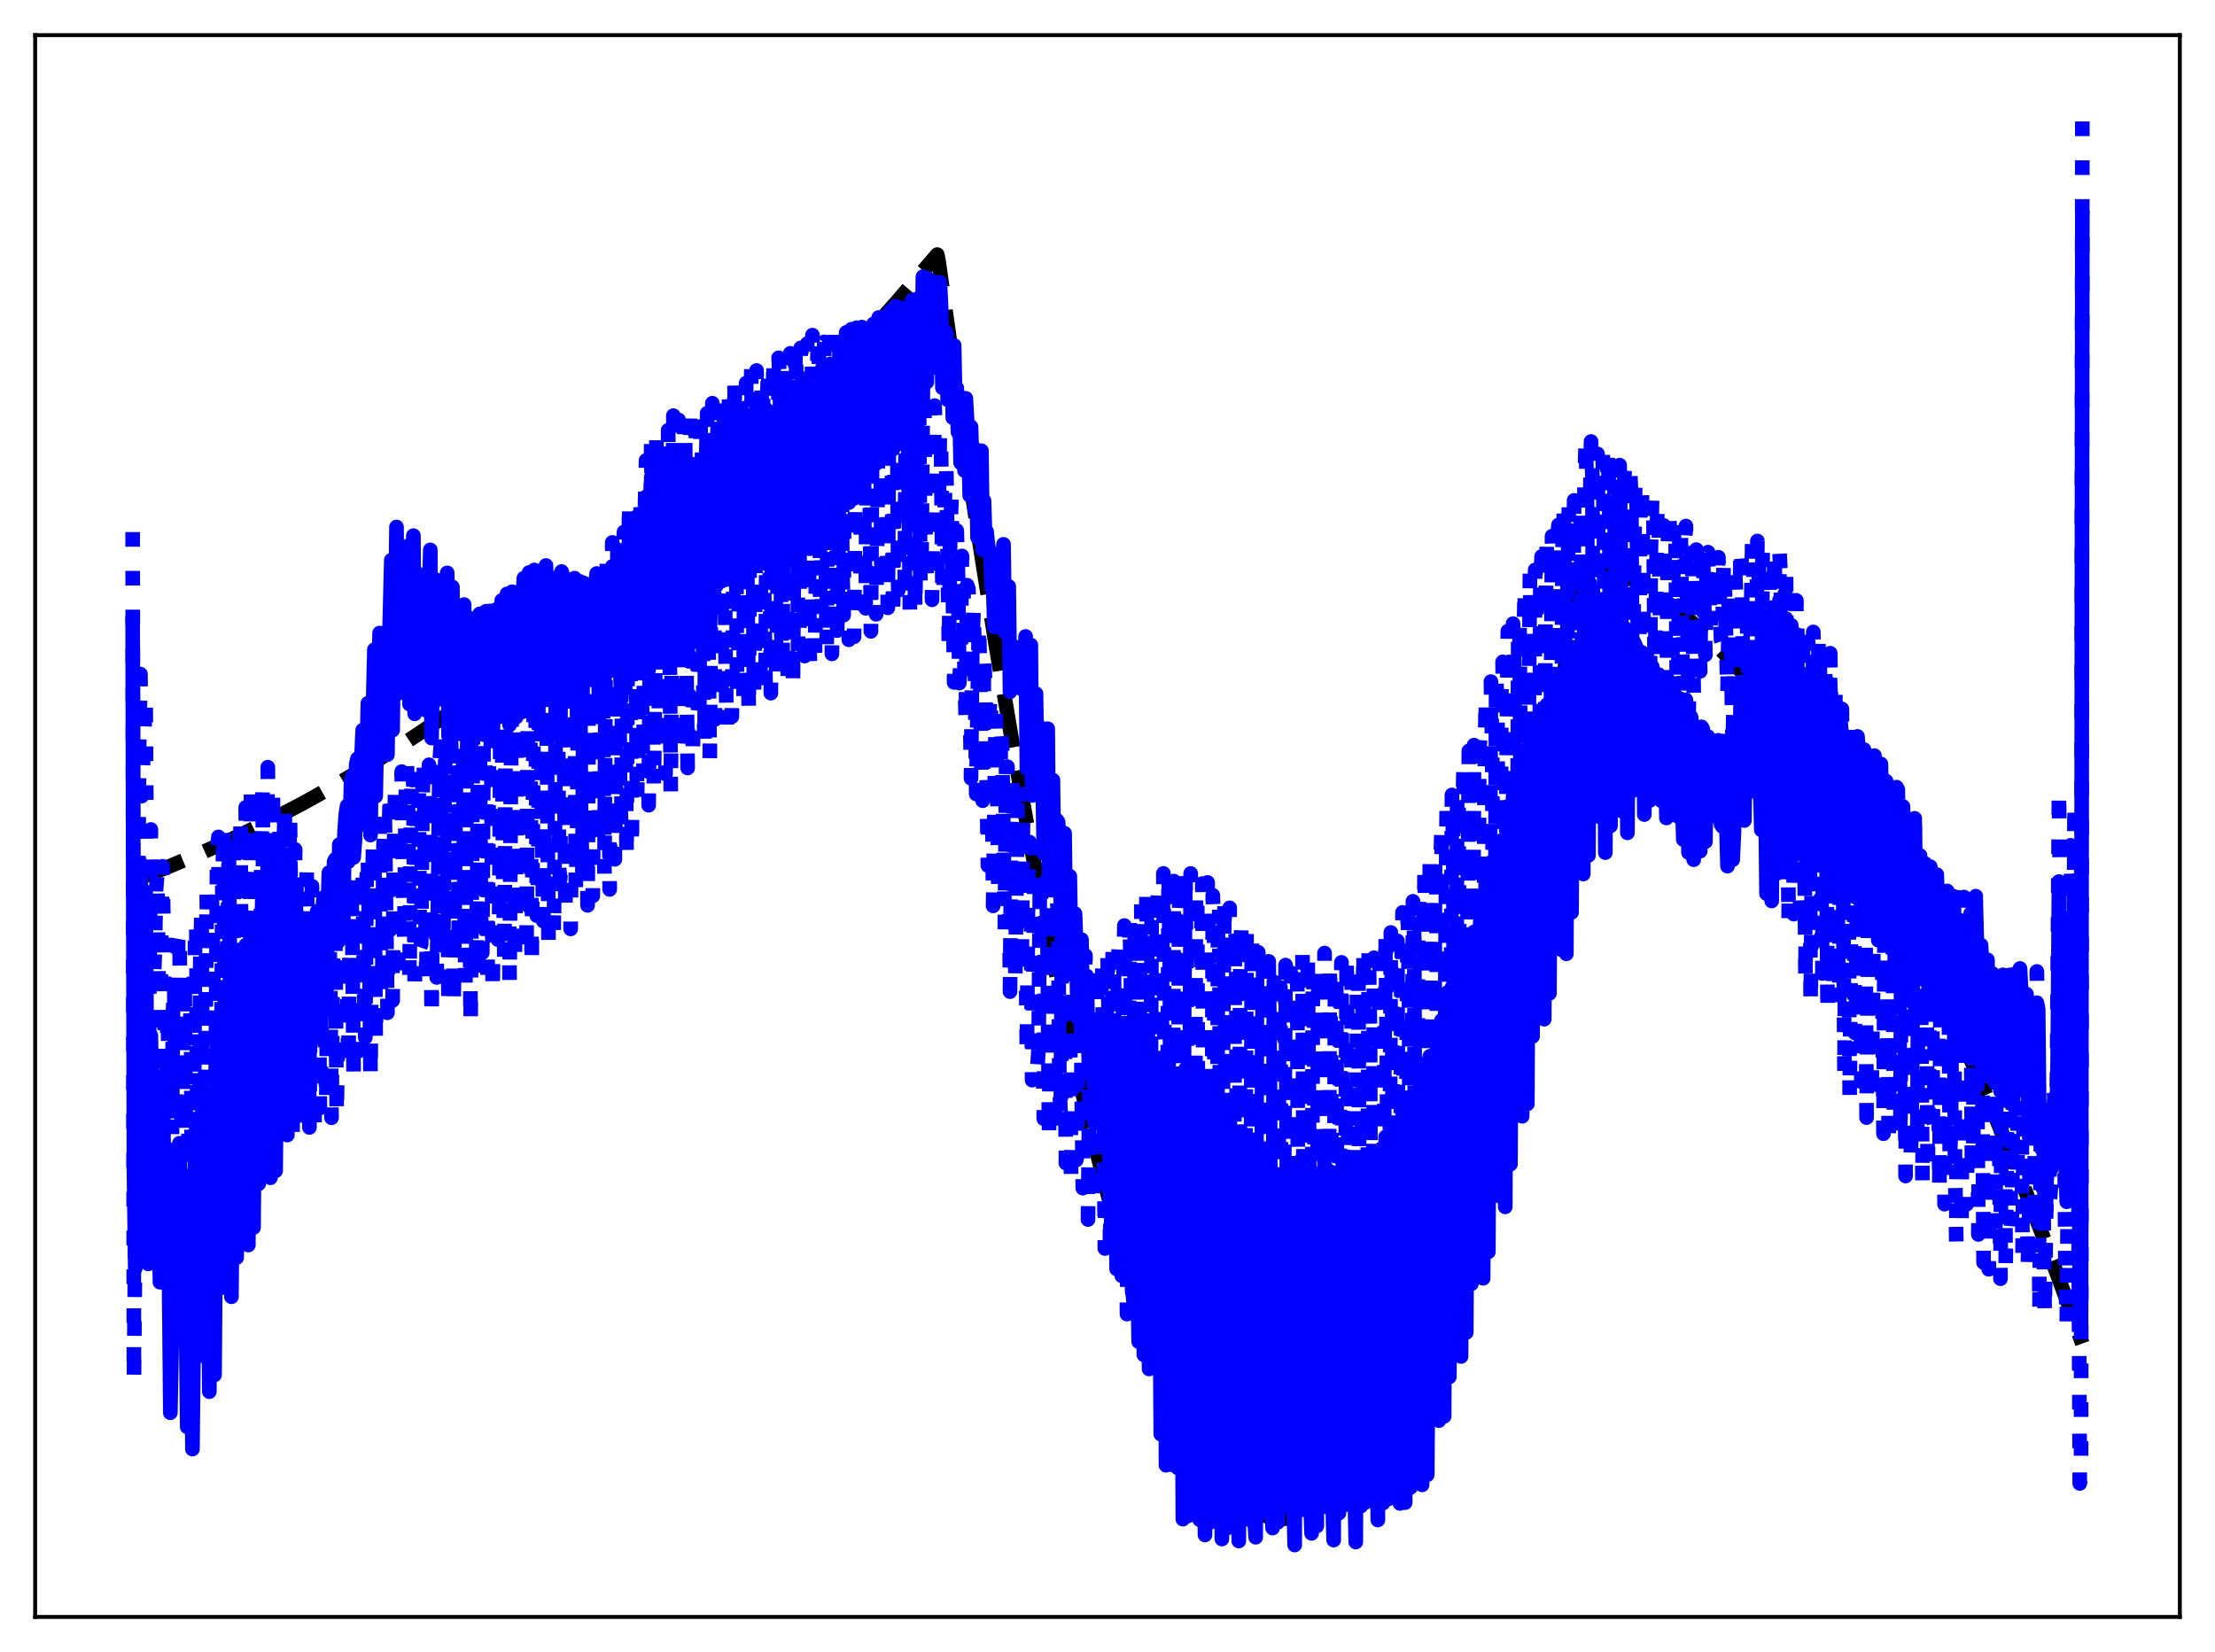 <?xml version="1.0" encoding="utf-8" standalone="no"?>
<!DOCTYPE svg PUBLIC "-//W3C//DTD SVG 1.1//EN"
  "http://www.w3.org/Graphics/SVG/1.1/DTD/svg11.dtd">
<svg xmlns:xlink="http://www.w3.org/1999/xlink" width="453.6pt" height="338.4pt" viewBox="0 0 453.6 338.4" xmlns="http://www.w3.org/2000/svg" version="1.1">
 <defs>
  <style type="text/css">*{stroke-linejoin: round; stroke-linecap: butt}</style>
 </defs>
 <g id="figure_1">
  <g id="patch_1">
   <path d="M 0 338.4 
L 453.6 338.4 
L 453.6 0 
L 0 0 
z
" style="fill: #ffffff"/>
  </g>
  <g id="axes_1">
   <g id="patch_2">
    <path d="M 7.2 331.2 
L 446.4 331.2 
L 446.4 7.2 
L 7.2 7.2 
z
" style="fill: #ffffff"/>
   </g>
   <g id="matplotlib.axis_1"/>
   <g id="matplotlib.axis_2"/>
   <g id="line2d_1">
    <path d="M 27.164 180.367 
L 34.084 177.707 
L 41.005 174.809 
L 47.926 171.671 
L 54.847 168.295 
L 62.033 164.535 
L 69.22 160.518 
L 76.407 156.243 
L 83.594 151.71 
L 90.781 146.919 
L 97.968 141.871 
L 105.421 136.363 
L 112.874 130.578 
L 120.327 124.516 
L 128.047 117.946 
L 135.766 111.077 
L 143.485 103.912 
L 151.471 96.186 
L 159.456 88.142 
L 167.441 79.78 
L 175.427 71.1 
L 183.679 61.796 
L 191.93 52.152 
L 192.196 53.422 
L 196.189 81.825 
L 200.182 108.57 
L 203.908 132.036 
L 207.635 154.057 
L 211.095 173.213 
L 214.556 191.123 
L 217.75 206.55 
L 220.944 220.916 
L 224.138 234.22 
L 227.066 245.484 
L 229.994 255.856 
L 232.656 264.512 
L 235.318 272.43 
L 237.98 279.612 
L 240.375 285.445 
L 242.771 290.682 
L 244.9 294.835 
L 247.03 298.517 
L 249.159 301.728 
L 251.023 304.15 
L 252.886 306.211 
L 254.749 307.911 
L 256.346 309.081 
L 257.943 309.986 
L 259.54 310.625 
L 261.137 310.999 
L 262.735 311.107 
L 264.332 310.951 
L 265.929 310.529 
L 267.526 309.842 
L 269.123 308.889 
L 270.72 307.671 
L 272.317 306.188 
L 274.18 304.123 
L 276.044 301.696 
L 277.907 298.909 
L 280.036 295.281 
L 282.166 291.181 
L 284.295 286.61 
L 286.691 280.903 
L 289.087 274.6 
L 291.482 267.7 
L 294.144 259.333 
L 296.806 250.229 
L 299.734 239.364 
L 302.662 227.607 
L 305.59 214.958 
L 308.784 200.142 
L 311.978 184.266 
L 315.439 165.869 
L 318.899 146.226 
L 322.359 125.339 
L 324.223 114.195 
L 327.417 115.359 
L 330.611 116.773 
L 333.805 118.436 
L 336.999 120.348 
L 340.193 122.51 
L 343.654 125.134 
L 347.114 128.051 
L 350.575 131.26 
L 354.035 134.762 
L 357.761 138.862 
L 361.488 143.3 
L 365.215 148.078 
L 369.207 153.575 
L 373.2 159.461 
L 377.193 165.737 
L 381.452 172.861 
L 385.711 180.429 
L 389.969 188.44 
L 394.495 197.438 
L 399.02 206.937 
L 403.545 216.936 
L 408.336 228.069 
L 413.127 239.764 
L 418.185 252.717 
L 423.242 266.296 
L 426.436 275.194 
L 426.436 275.194 
" clip-path="url(#p80cf15d0c2)" style="fill: none; stroke-dasharray: 11.1,4.8; stroke-dashoffset: 0; stroke: #000000; stroke-width: 3"/>
   </g>
   <g id="line2d_2">
    <path d="M 27.164 108.982 
L 27.43 282.731 
L 27.696 253.764 
L 27.962 197.567 
L 28.228 197.028 
L 28.495 152.428 
L 28.761 138.074 
L 29.027 163.063 
L 29.825 142.898 
L 30.358 229.886 
L 30.89 169.91 
L 31.423 203.169 
L 31.689 195.701 
L 31.955 182.335 
L 32.221 178.842 
L 32.753 224.576 
L 33.02 191.049 
L 33.286 177.441 
L 33.552 194.554 
L 33.818 221.714 
L 34.084 219.391 
L 34.351 206.933 
L 34.617 224.028 
L 34.883 261.008 
L 35.149 241.644 
L 35.415 207.556 
L 35.681 201.671 
L 35.948 226.889 
L 36.214 219.41 
L 36.48 192.575 
L 36.746 191.086 
L 37.279 236.751 
L 37.545 206.024 
L 37.811 201.205 
L 38.343 262.932 
L 38.876 201.511 
L 39.142 214.202 
L 39.408 269.173 
L 39.674 237.559 
L 39.94 192.546 
L 40.207 189.06 
L 40.473 250.323 
L 40.739 241.383 
L 41.005 197.158 
L 41.271 186.494 
L 41.537 231.415 
L 41.804 249.739 
L 42.336 182.801 
L 42.602 213.01 
L 42.868 260.209 
L 43.401 184.691 
L 43.667 198.074 
L 43.933 257.732 
L 44.465 173.825 
L 44.732 171.433 
L 44.998 228.512 
L 45.264 228.612 
L 45.53 181.873 
L 45.796 169.572 
L 46.329 242.829 
L 46.595 195.373 
L 46.861 173.11 
L 47.127 202.493 
L 47.393 246.8 
L 47.926 173.687 
L 48.192 180.155 
L 48.458 239.813 
L 48.724 213.277 
L 48.991 173.949 
L 49.257 167.335 
L 49.523 225.22 
L 49.789 227.085 
L 50.055 182.589 
L 50.321 165.383 
L 50.854 238.231 
L 51.386 161.515 
L 51.652 184.114 
L 51.919 236.373 
L 52.451 166.038 
L 52.717 168.903 
L 52.983 228.815 
L 53.249 213.387 
L 53.516 174.317 
L 53.782 161.921 
L 54.048 209.216 
L 54.314 221.732 
L 54.58 179.539 
L 54.847 157.15 
L 55.379 229.055 
L 55.911 161.955 
L 56.177 176.898 
L 56.444 230.288 
L 56.976 170.827 
L 57.242 169.154 
L 57.508 222.057 
L 57.775 214.949 
L 58.041 177.18 
L 58.307 164.581 
L 58.573 205.221 
L 58.839 225.766 
L 59.105 185.984 
L 59.372 167.055 
L 59.638 190.743 
L 59.904 231.991 
L 60.436 173.989 
L 60.703 181.989 
L 60.969 228.567 
L 61.235 216.21 
L 61.501 187.543 
L 61.767 185.005 
L 62.033 226.259 
L 62.3 228.55 
L 62.566 190.308 
L 62.832 178.208 
L 63.364 230.941 
L 63.631 196.245 
L 63.897 181.504 
L 64.163 197.852 
L 64.429 231.55 
L 64.961 186.66 
L 65.228 192.102 
L 65.494 226.975 
L 65.76 217.988 
L 66.026 191.415 
L 66.292 188.664 
L 66.559 213.976 
L 66.825 225.847 
L 67.091 193.476 
L 67.357 185.816 
L 67.623 200.455 
L 67.889 228.958 
L 68.156 198.796 
L 68.422 187.598 
L 68.688 194.356 
L 68.954 228.422 
L 69.487 188.078 
L 69.753 188.735 
L 70.019 215.445 
L 70.285 214.513 
L 70.551 186.44 
L 70.817 182.758 
L 71.35 217.812 
L 71.616 188.398 
L 71.882 180.015 
L 72.148 190.895 
L 72.415 220.47 
L 72.947 179.553 
L 73.213 184.732 
L 73.479 215.277 
L 73.745 205.59 
L 74.012 178.901 
L 74.278 178.248 
L 74.544 202.661 
L 74.81 212.524 
L 75.076 180.017 
L 75.343 175.213 
L 75.609 192.122 
L 75.875 220.567 
L 76.141 188.798 
L 76.407 173.216 
L 76.673 176.857 
L 76.94 213.304 
L 77.472 171.099 
L 77.738 168.789 
L 78.004 203.111 
L 78.271 201.125 
L 78.537 173.332 
L 78.803 167.228 
L 79.335 207.448 
L 79.601 170.998 
L 79.868 162.217 
L 80.134 166.527 
L 80.4 204.93 
L 80.666 174.68 
L 80.932 161.442 
L 81.199 160.603 
L 81.465 200.904 
L 81.731 189.923 
L 81.997 164.925 
L 82.263 158.05 
L 82.529 181.387 
L 82.796 192.715 
L 83.062 163.918 
L 83.328 156.88 
L 83.594 167.332 
L 83.86 200.499 
L 84.127 167.895 
L 84.393 157.391 
L 84.659 160.745 
L 84.925 203.438 
L 85.457 160.912 
L 85.724 157.912 
L 85.99 194.164 
L 86.256 193.419 
L 86.522 163.041 
L 86.788 155.788 
L 87.321 201.444 
L 87.587 165.154 
L 87.853 156.656 
L 88.119 167.3 
L 88.385 208.441 
L 88.652 175.648 
L 88.918 158.062 
L 89.184 159.007 
L 89.45 200.215 
L 89.716 183.032 
L 89.983 156.606 
L 90.249 152.942 
L 90.515 182.042 
L 90.781 194.278 
L 91.047 160.063 
L 91.313 151.95 
L 91.58 170.325 
L 91.846 205.278 
L 92.112 166.531 
L 92.378 152.292 
L 92.644 161.522 
L 92.911 205.207 
L 93.443 152.646 
L 93.709 153.432 
L 93.975 194.068 
L 94.241 187.211 
L 94.508 154.42 
L 94.774 149.121 
L 95.306 201.666 
L 95.572 157.166 
L 95.839 146.505 
L 96.105 170.213 
L 96.371 209.572 
L 96.903 146.56 
L 97.169 155.327 
L 97.436 199.883 
L 97.702 183.765 
L 97.968 147.431 
L 98.234 147.585 
L 98.5 187.458 
L 98.767 195.14 
L 99.033 150.655 
L 99.299 144.478 
L 99.831 202.097 
L 100.097 158.243 
L 100.364 143.189 
L 100.63 158.847 
L 100.896 203.2 
L 101.428 143.415 
L 101.695 148.193 
L 101.961 192.462 
L 102.227 187.588 
L 102.493 144.647 
L 102.759 142.436 
L 103.025 177.834 
L 103.292 196.562 
L 103.558 148.128 
L 103.824 139.322 
L 104.09 163.931 
L 104.356 201.113 
L 104.623 159.771 
L 104.889 137.738 
L 105.155 149.904 
L 105.421 196.577 
L 105.687 177.227 
L 105.953 137.652 
L 106.22 142.037 
L 106.486 182.777 
L 106.752 188.208 
L 107.018 140.136 
L 107.284 135.954 
L 107.817 195.453 
L 108.083 146.699 
L 108.349 132.568 
L 108.615 153.07 
L 108.881 197.724 
L 109.414 131.113 
L 109.68 142.817 
L 109.946 187.559 
L 110.212 179.692 
L 110.479 133.303 
L 110.745 135.322 
L 111.011 172.691 
L 111.277 188.686 
L 111.543 137.9 
L 111.809 129.529 
L 112.342 193.974 
L 112.608 148.177 
L 112.874 129.37 
L 113.14 145.322 
L 113.407 191.254 
L 113.673 167.564 
L 113.939 126.807 
L 114.205 135.807 
L 114.471 177.75 
L 114.737 180.027 
L 115.004 129.691 
L 115.27 126.412 
L 115.802 187.037 
L 116.068 135.775 
L 116.335 122.899 
L 116.601 147.623 
L 116.867 190.27 
L 117.399 121.65 
L 117.665 137.329 
L 117.932 182.133 
L 118.198 169.953 
L 118.464 123.229 
L 118.73 127.804 
L 118.996 167.65 
L 119.263 179.501 
L 119.529 129.172 
L 119.795 121.048 
L 120.327 185.451 
L 120.593 137.882 
L 120.86 117.7 
L 121.126 140.1 
L 121.392 183.524 
L 121.924 117.072 
L 122.191 129.784 
L 122.457 172.67 
L 122.723 170.508 
L 122.989 121.275 
L 123.255 120.81 
L 123.788 179.025 
L 124.054 128.996 
L 124.32 113.715 
L 124.852 182.186 
L 125.385 111.104 
L 125.651 134.834 
L 125.917 176.016 
L 126.183 154.326 
L 126.449 112.592 
L 126.716 122.197 
L 126.982 162.216 
L 127.248 169.955 
L 127.514 116.738 
L 127.78 108.981 
L 128.313 175.702 
L 128.579 126.932 
L 128.845 102.777 
L 129.377 173.618 
L 129.91 108.346 
L 130.176 125.612 
L 130.442 164.106 
L 130.708 150.457 
L 130.975 101.707 
L 131.241 104.604 
L 131.507 149.291 
L 131.773 159.402 
L 132.039 105.862 
L 132.305 94.301 
L 132.572 139.057 
L 132.838 164.938 
L 133.37 89.945 
L 133.903 161.1 
L 134.169 139.241 
L 134.435 89.806 
L 134.701 103.664 
L 134.967 150.038 
L 135.233 147.14 
L 135.5 91.435 
L 135.766 89.832 
L 136.032 141.289 
L 136.298 158.523 
L 136.564 105.052 
L 136.831 88.132 
L 137.363 162.191 
L 137.895 85.14 
L 138.161 111.176 
L 138.428 154.147 
L 138.694 141.637 
L 138.96 86.021 
L 139.226 91.694 
L 139.492 144.656 
L 139.759 149.78 
L 140.025 91.095 
L 140.291 85.894 
L 140.557 135.553 
L 140.823 157.309 
L 141.089 107.099 
L 141.356 83.434 
L 141.888 155.25 
L 142.154 131.843 
L 142.42 84.033 
L 142.687 100.007 
L 142.953 147.957 
L 143.219 144.3 
L 143.485 87.341 
L 143.751 88.563 
L 144.017 139.517 
L 144.284 152.351 
L 144.55 96.843 
L 144.816 84.643 
L 145.082 130.05 
L 145.348 155.65 
L 145.881 82.593 
L 146.147 109.281 
L 146.413 147.363 
L 146.679 135.785 
L 146.945 80.401 
L 147.212 88.489 
L 147.478 140.216 
L 147.744 144.003 
L 148.01 85.252 
L 148.276 81.729 
L 148.543 131.301 
L 148.809 148.647 
L 149.075 98.487 
L 149.341 79.421 
L 149.873 146.805 
L 150.14 124.139 
L 150.406 77.733 
L 150.672 95.716 
L 150.938 141.861 
L 151.204 138.061 
L 151.471 79.872 
L 151.737 82.75 
L 152.003 134.555 
L 152.269 144.173 
L 152.535 86.038 
L 152.801 78.471 
L 153.068 121.544 
L 153.334 145.86 
L 153.6 100.964 
L 153.866 75.501 
L 154.132 101.114 
L 154.399 142.588 
L 154.665 124.517 
L 154.931 75.892 
L 155.197 87.494 
L 155.463 137.882 
L 155.729 138.133 
L 155.996 78.385 
L 156.262 79.977 
L 156.528 124.883 
L 156.794 141.004 
L 157.06 82.678 
L 157.327 75.333 
L 157.859 141.979 
L 158.391 73.337 
L 158.657 89.479 
L 158.924 138.279 
L 159.19 125.296 
L 159.456 73.293 
L 159.722 79.139 
L 159.988 129.66 
L 160.255 135.431 
L 160.521 74.384 
L 160.787 74.876 
L 161.319 139.867 
L 161.585 85.245 
L 161.852 72.369 
L 162.118 97.141 
L 162.384 140.17 
L 162.916 71.049 
L 163.183 80.935 
L 163.449 133.431 
L 163.715 128.477 
L 163.981 71.268 
L 164.247 73.512 
L 164.513 121.607 
L 164.78 134.383 
L 165.046 73.719 
L 165.312 70.394 
L 165.844 137.066 
L 166.111 89.078 
L 166.377 68.647 
L 166.643 83.104 
L 166.909 134.13 
L 167.175 112.741 
L 167.441 68.78 
L 167.708 73.192 
L 167.974 125.385 
L 168.24 126.441 
L 168.506 70.413 
L 168.772 70.035 
L 169.039 111.343 
L 169.305 132.745 
L 169.571 76.646 
L 169.837 68.73 
L 170.103 93.277 
L 170.369 133.936 
L 170.902 68.33 
L 171.168 77.896 
L 171.434 129.168 
L 171.7 116.64 
L 171.967 68.092 
L 172.233 69.823 
L 172.499 116.874 
L 172.765 126.008 
L 173.031 71.206 
L 173.297 68.101 
L 173.83 131.049 
L 174.096 82.327 
L 174.362 67.436 
L 174.628 85.547 
L 174.895 130.44 
L 175.427 67.13 
L 175.693 72.307 
L 175.959 123.585 
L 176.225 117.547 
L 176.492 68.982 
L 176.758 67.983 
L 177.024 110.929 
L 177.29 124.6 
L 177.556 74.996 
L 177.823 68.008 
L 178.355 129.321 
L 178.621 89.628 
L 178.887 67.725 
L 179.153 82.138 
L 179.42 125.828 
L 179.686 107.608 
L 179.952 69.257 
L 180.218 72.186 
L 180.484 115.417 
L 180.751 116.516 
L 181.017 71.588 
L 181.283 68.714 
L 181.549 104.508 
L 181.815 124.501 
L 182.081 80.207 
L 182.348 68.586 
L 182.614 90.044 
L 182.88 126.671 
L 183.412 69.77 
L 183.679 78.474 
L 183.945 120.914 
L 184.211 110.146 
L 184.477 73.179 
L 184.743 74.124 
L 185.009 111.683 
L 185.276 119.177 
L 185.542 78.07 
L 185.808 73.094 
L 186.34 125.395 
L 186.607 91.111 
L 186.873 73.224 
L 187.139 90.031 
L 187.405 125.188 
L 187.671 105.848 
L 187.937 75.012 
L 188.204 82.26 
L 188.47 118.948 
L 188.736 112.222 
L 189.002 78.499 
L 189.268 79.256 
L 189.535 110.158 
L 189.801 119.638 
L 190.067 88.208 
L 190.333 79.622 
L 190.865 122.858 
L 191.398 83.087 
L 191.664 95.627 
L 191.93 119.2 
L 192.196 108.049 
L 192.463 88.693 
L 192.729 92.701 
L 192.995 120.731 
L 193.261 122.094 
L 193.527 99.108 
L 193.793 96.249 
L 194.326 132.698 
L 194.592 109.575 
L 194.858 102.048 
L 195.391 139.785 
L 195.923 108.663 
L 196.189 117.816 
L 196.455 139.906 
L 196.721 135.17 
L 196.988 113.882 
L 197.254 117.466 
L 197.52 137.258 
L 197.786 148.087 
L 198.052 119.867 
L 198.319 120.643 
L 198.851 159.42 
L 199.117 132.049 
L 199.383 124.558 
L 199.649 137.173 
L 199.916 162.647 
L 200.448 128.016 
L 200.714 137.409 
L 200.98 158.168 
L 201.247 164.015 
L 201.513 134.777 
L 201.779 140.126 
L 202.311 177.295 
L 202.577 146.027 
L 202.844 142.369 
L 203.11 155.126 
L 203.376 185.55 
L 203.908 146.155 
L 204.175 154.441 
L 204.441 182.675 
L 204.707 175.679 
L 204.973 149.176 
L 205.239 153.523 
L 205.772 190.45 
L 206.038 157.454 
L 206.304 157.033 
L 206.57 169.344 
L 206.836 203.122 
L 207.103 170.275 
L 207.369 159.511 
L 207.635 165.745 
L 207.901 201.356 
L 208.433 160.466 
L 208.7 165.219 
L 208.966 193.755 
L 209.232 198.206 
L 209.498 167.367 
L 209.764 168.661 
L 210.297 215.814 
L 210.563 179.793 
L 210.829 172.483 
L 211.095 182.968 
L 211.361 221.249 
L 211.894 173.543 
L 212.16 178.431 
L 212.426 218.794 
L 212.692 214.634 
L 212.959 179.29 
L 213.225 179.63 
L 213.491 213.806 
L 213.757 229.153 
L 214.023 187.073 
L 214.289 180.378 
L 214.556 196.662 
L 214.822 232.616 
L 215.088 196.374 
L 215.354 181.225 
L 215.62 189.171 
L 215.887 232.415 
L 216.153 215.696 
L 216.419 183.901 
L 216.685 186.959 
L 216.951 221.685 
L 217.217 228.955 
L 217.484 188.049 
L 217.75 187.892 
L 218.016 207.943 
L 218.282 238.238 
L 218.548 199.916 
L 218.815 190.379 
L 219.081 200.358 
L 219.347 241.988 
L 219.879 193.851 
L 220.145 197.515 
L 220.412 237.611 
L 220.678 236.25 
L 220.944 198.137 
L 221.21 196.384 
L 221.743 243.372 
L 222.009 204.072 
L 222.275 195.707 
L 222.541 210.942 
L 222.807 249.797 
L 223.34 197.405 
L 223.606 203.921 
L 223.872 246.252 
L 224.138 236.63 
L 224.404 199.633 
L 224.671 199.007 
L 224.937 238.607 
L 225.203 246.247 
L 225.469 204.393 
L 225.735 197.114 
L 226.268 255.733 
L 226.534 214.604 
L 226.8 195.046 
L 227.066 209.42 
L 227.332 256.739 
L 227.599 235.777 
L 227.865 194.826 
L 228.131 198.577 
L 228.397 250.21 
L 228.663 248.418 
L 228.929 197.626 
L 229.196 192.59 
L 229.462 238.886 
L 229.728 261.323 
L 229.994 206.162 
L 230.26 189.582 
L 230.527 219.315 
L 230.793 269.17 
L 231.325 188.257 
L 231.591 200.275 
L 231.857 264.639 
L 232.124 248.792 
L 232.39 189.866 
L 232.656 190.172 
L 232.922 252.454 
L 233.188 264.595 
L 233.455 196.056 
L 233.721 184.785 
L 234.253 277.398 
L 234.519 213.554 
L 234.785 182.254 
L 235.052 210.703 
L 235.318 280.021 
L 235.584 241.436 
L 235.85 184.15 
L 236.116 193.296 
L 236.383 269.092 
L 236.649 262.975 
L 236.915 188.029 
L 237.181 181.746 
L 237.447 244.944 
L 237.713 281.725 
L 237.98 196.803 
L 238.246 178.911 
L 238.512 222.048 
L 238.778 292.956 
L 239.311 178.586 
L 239.577 201.105 
L 239.843 288.13 
L 240.109 252.445 
L 240.375 180.477 
L 240.641 184.321 
L 240.908 265.339 
L 241.174 281.993 
L 241.44 187.173 
L 241.706 179.817 
L 242.239 294.743 
L 242.505 205.936 
L 242.771 178.398 
L 243.037 215.413 
L 243.303 295.358 
L 243.836 178.917 
L 244.102 193.763 
L 244.368 285.617 
L 244.634 275.85 
L 244.9 182.52 
L 245.167 183.436 
L 245.433 265.442 
L 245.699 291.192 
L 245.965 193.642 
L 246.231 180.98 
L 246.764 296.291 
L 247.03 222.64 
L 247.296 180.748 
L 247.562 205.631 
L 247.828 293.175 
L 248.095 267.823 
L 248.361 183.378 
L 248.627 191.721 
L 248.893 282.778 
L 249.159 287.518 
L 249.425 190.703 
L 249.692 186.246 
L 249.958 266.382 
L 250.224 296.118 
L 250.49 209.241 
L 250.756 184.448 
L 251.289 298.017 
L 251.555 255.425 
L 251.821 185.96 
L 252.087 203.581 
L 252.353 294.353 
L 252.62 284.377 
L 252.886 190.562 
L 253.152 192.122 
L 253.418 282.848 
L 253.684 295.686 
L 253.951 200.742 
L 254.217 189.576 
L 254.483 261.989 
L 254.749 301.248 
L 255.281 190.217 
L 255.548 223.223 
L 255.814 299.857 
L 256.08 275.363 
L 256.346 192.145 
L 256.612 201.182 
L 256.879 293.638 
L 257.145 292.993 
L 257.411 198.104 
L 257.677 195.068 
L 257.943 276.825 
L 258.209 300.986 
L 258.476 213.158 
L 258.742 194.988 
L 259.274 304.592 
L 259.807 196.914 
L 260.073 220.778 
L 260.339 302.898 
L 260.605 290.219 
L 260.871 201.128 
L 261.137 207.498 
L 261.404 300.535 
L 261.67 304.501 
L 261.936 212.446 
L 262.202 202.262 
L 262.468 276.253 
L 262.735 307.241 
L 263.001 237.094 
L 263.267 197.682 
L 263.533 241.167 
L 263.799 306.173 
L 264.065 282.533 
L 264.332 199.253 
L 264.598 214.033 
L 264.864 303.276 
L 265.13 298.178 
L 265.396 203.226 
L 265.663 200.75 
L 265.929 288.651 
L 266.195 304.466 
L 266.461 214.202 
L 266.727 194.902 
L 267.26 306.268 
L 267.792 195.746 
L 268.058 226.097 
L 268.324 304.982 
L 268.591 291.945 
L 268.857 198.88 
L 269.123 206.264 
L 269.389 299.002 
L 269.655 301.317 
L 269.921 204.116 
L 270.188 197.912 
L 270.454 269.623 
L 270.72 305.373 
L 270.986 223.826 
L 271.252 195.215 
L 271.519 239.004 
L 271.785 305.435 
L 272.051 272.186 
L 272.317 197.361 
L 272.583 215.35 
L 272.849 302.596 
L 273.116 294.465 
L 273.382 199.706 
L 273.648 202.02 
L 273.914 288.746 
L 274.18 303.182 
L 274.447 208.897 
L 274.713 197.125 
L 275.245 305.587 
L 275.777 195.904 
L 276.044 221.981 
L 276.31 304.21 
L 276.576 278.572 
L 276.842 197.223 
L 277.108 206.828 
L 277.375 298.576 
L 277.641 297.81 
L 277.907 201.243 
L 278.173 199.402 
L 278.439 268.156 
L 278.705 303.859 
L 278.972 213.576 
L 279.238 194.669 
L 279.504 236.134 
L 279.77 304.574 
L 280.303 194.526 
L 280.569 211.883 
L 280.835 301.482 
L 281.101 283.546 
L 281.367 196.184 
L 281.633 201.078 
L 281.9 283.546 
L 282.166 300.221 
L 282.432 201.751 
L 282.698 193.445 
L 283.231 303.932 
L 283.497 217.955 
L 283.763 190.848 
L 284.029 219.214 
L 284.295 303.333 
L 284.828 191.004 
L 285.094 203.964 
L 285.36 295.974 
L 285.626 285.844 
L 285.892 193.282 
L 286.159 192.718 
L 286.425 264.319 
L 286.691 300.643 
L 286.957 201.373 
L 287.223 186.893 
L 287.489 232.505 
L 287.756 302.619 
L 288.022 223.012 
L 288.288 184.373 
L 288.554 206.908 
L 288.82 298.369 
L 289.087 260.012 
L 289.353 184.62 
L 289.619 192.2 
L 289.885 275.547 
L 290.151 280.544 
L 290.417 189.63 
L 290.684 183.762 
L 291.216 296.3 
L 291.482 200.561 
L 291.748 177.088 
L 292.015 211.433 
L 292.281 295.223 
L 292.813 175.632 
L 293.079 193.194 
L 293.345 279.003 
L 293.612 258.412 
L 293.878 176.162 
L 294.144 178.662 
L 294.41 251.243 
L 294.676 276.508 
L 294.943 179.372 
L 295.209 169.028 
L 295.741 281.92 
L 296.007 195.687 
L 296.273 163.719 
L 296.54 191.456 
L 296.806 273.001 
L 297.338 162.823 
L 297.604 172.496 
L 297.871 251.032 
L 298.137 250.65 
L 298.403 162.907 
L 298.669 162.197 
L 299.201 262.673 
L 299.468 168.463 
L 299.734 156.455 
L 300 193.091 
L 300.266 261.457 
L 300.532 188.433 
L 300.799 153.824 
L 301.065 169.589 
L 301.331 247.561 
L 301.597 219.098 
L 301.863 152.633 
L 302.129 157.13 
L 302.396 228.441 
L 302.662 240.771 
L 302.928 154.231 
L 303.194 150.024 
L 303.727 246.606 
L 303.993 161.951 
L 304.259 142.992 
L 304.525 167.983 
L 304.791 241.81 
L 305.324 139.618 
L 305.59 154.025 
L 305.856 229.523 
L 306.122 210.897 
L 306.388 138.495 
L 306.655 145.784 
L 306.921 204.487 
L 307.187 229.534 
L 307.453 142.094 
L 307.719 135.577 
L 307.985 169.482 
L 308.252 232.293 
L 308.518 157.377 
L 308.784 129.276 
L 309.05 151.86 
L 309.316 223.932 
L 309.849 127.744 
L 310.115 137.442 
L 310.381 205.811 
L 310.647 200.534 
L 310.913 128.702 
L 311.18 127.575 
L 311.712 214.929 
L 311.978 133.574 
L 312.244 120.466 
L 312.511 151.913 
L 312.777 212.939 
L 313.043 150.332 
L 313.309 117.22 
L 313.575 131.447 
L 313.841 199.719 
L 314.108 170.785 
L 314.374 116.739 
L 314.64 119.805 
L 314.906 178.914 
L 315.172 190.766 
L 315.439 119.302 
L 315.705 113.98 
L 316.237 197.159 
L 316.503 126.701 
L 316.769 110.671 
L 317.036 126.908 
L 317.302 192.317 
L 317.834 109.827 
L 318.1 114.454 
L 318.367 180.826 
L 318.633 169.083 
L 318.899 110.256 
L 319.165 107.524 
L 319.431 158.708 
L 319.697 183.964 
L 319.964 112.802 
L 320.23 104.665 
L 320.496 127.098 
L 320.762 185.548 
L 321.028 119.513 
L 321.295 103.105 
L 321.561 110.416 
L 321.827 177.794 
L 322.359 102.494 
L 322.625 102.991 
L 322.892 161.093 
L 323.158 165.287 
L 323.424 105.72 
L 323.69 104.693 
L 323.956 125.864 
L 324.223 171.809 
L 324.489 98.868 
L 324.755 89.976 
L 325.021 104.592 
L 325.287 168.473 
L 325.553 109.581 
L 325.82 90.434 
L 326.086 97.007 
L 326.352 158.758 
L 326.618 133.252 
L 326.884 93.037 
L 327.151 92.975 
L 327.683 159.486 
L 327.949 96.965 
L 328.215 92.839 
L 328.481 111.696 
L 328.748 166.516 
L 329.014 104.947 
L 329.28 92.701 
L 329.546 102.405 
L 329.812 160.724 
L 330.079 113.926 
L 330.345 93.996 
L 330.611 96.746 
L 330.877 140.709 
L 331.143 131.459 
L 331.409 96.965 
L 331.676 95.277 
L 331.942 116.91 
L 332.208 156.746 
L 332.474 101.824 
L 332.74 95.417 
L 333.007 106.039 
L 333.273 160.858 
L 333.539 108.758 
L 333.805 96.355 
L 334.071 101.689 
L 334.337 151.897 
L 334.604 117.788 
L 334.87 98.736 
L 335.136 99.572 
L 335.402 129.992 
L 335.668 140.024 
L 335.935 101.449 
L 336.201 99.774 
L 336.467 112.949 
L 336.733 155.175 
L 336.999 105.899 
L 337.265 100.154 
L 337.532 106.719 
L 337.798 151.815 
L 338.064 113.252 
L 338.33 102.099 
L 338.596 104.106 
L 338.863 139.226 
L 339.395 104.488 
L 339.661 103.751 
L 340.193 148.21 
L 340.46 108.491 
L 340.726 107.635 
L 340.992 119.793 
L 341.258 151.889 
L 341.524 111.956 
L 341.791 104.851 
L 342.057 110.825 
L 342.323 148.406 
L 342.589 121.757 
L 342.855 106.991 
L 343.121 108.945 
L 343.388 140.096 
L 343.654 144.307 
L 343.92 109.549 
L 344.186 107.973 
L 344.719 149.676 
L 344.985 112.074 
L 345.251 107.751 
L 345.517 123.287 
L 345.783 150.086 
L 346.049 123.256 
L 346.316 110.973 
L 346.582 116.121 
L 346.848 142.387 
L 347.114 132.559 
L 347.38 112.573 
L 347.647 113.896 
L 347.913 130.247 
L 348.179 137.501 
L 348.445 111.988 
L 348.711 112.013 
L 349.244 134.136 
L 349.51 115.161 
L 349.776 113.103 
L 350.308 128.531 
L 350.575 117.266 
L 350.841 115.463 
L 351.107 118.53 
L 351.373 125.194 
L 351.905 114.142 
L 352.438 131.028 
L 352.704 131.77 
L 352.97 115.324 
L 353.236 121.132 
L 353.769 142.33 
L 354.035 124.234 
L 354.301 121.63 
L 354.833 153.395 
L 355.1 138.765 
L 355.366 117.726 
L 355.632 126.595 
L 355.898 141.662 
L 356.164 137.631 
L 356.431 112.156 
L 356.697 115.609 
L 356.963 141.14 
L 357.229 153.274 
L 357.495 123.691 
L 357.761 126.102 
L 358.028 144.261 
L 358.294 144.363 
L 358.826 110.841 
L 359.092 116.552 
L 359.359 150.229 
L 359.625 136.938 
L 359.891 110.817 
L 360.157 113.613 
L 360.423 148.225 
L 360.689 159.728 
L 360.956 113.232 
L 361.222 112.839 
L 361.754 174.386 
L 362.02 119.865 
L 362.287 114.999 
L 362.553 135.089 
L 362.819 178.129 
L 363.351 113.12 
L 363.617 123.602 
L 363.884 173.451 
L 364.15 171.78 
L 364.416 113.044 
L 364.682 118.438 
L 364.948 162.902 
L 365.215 182.304 
L 365.481 123.512 
L 365.747 117.108 
L 366.279 188.895 
L 366.812 119.317 
L 367.078 140.267 
L 367.344 187.247 
L 367.61 173.284 
L 367.876 123.011 
L 368.143 132.798 
L 368.409 178.524 
L 368.675 186.136 
L 368.941 133.594 
L 369.207 132.514 
L 369.74 200.61 
L 370.006 150.714 
L 370.272 131.41 
L 370.538 156.966 
L 370.804 205.735 
L 371.071 175.132 
L 371.337 129.442 
L 371.603 143.691 
L 371.869 191.057 
L 372.135 186.857 
L 372.401 131.184 
L 372.668 135.921 
L 372.934 178.51 
L 373.2 199.414 
L 373.466 143.469 
L 373.732 133.163 
L 374.265 207.522 
L 374.797 133.802 
L 375.063 151.432 
L 375.329 203.128 
L 375.596 189.333 
L 375.862 142.01 
L 376.128 149.257 
L 376.394 195.572 
L 376.66 205.749 
L 376.927 148.332 
L 377.193 145.219 
L 377.725 220.198 
L 377.991 168.679 
L 378.257 147.137 
L 378.524 173.506 
L 378.79 224.75 
L 379.322 155.37 
L 379.588 162.738 
L 379.855 211.564 
L 380.121 207.27 
L 380.387 152.852 
L 380.653 154.297 
L 381.185 221.586 
L 381.452 163.87 
L 381.718 153.274 
L 381.984 182.698 
L 382.25 228.916 
L 382.783 154.021 
L 383.049 171.214 
L 383.315 220.741 
L 383.581 202.849 
L 383.847 157.971 
L 384.113 161.434 
L 384.38 208.027 
L 384.646 222.304 
L 384.912 163.134 
L 385.178 159.061 
L 385.711 232.226 
L 385.977 179.944 
L 386.243 160.19 
L 386.509 182.999 
L 386.775 234.313 
L 387.308 164.614 
L 387.574 178.373 
L 387.84 229.614 
L 388.106 224.578 
L 388.372 164.195 
L 388.639 164.989 
L 389.171 232.968 
L 389.437 175.517 
L 389.703 166.41 
L 389.969 196.777 
L 390.236 240.884 
L 390.768 169.56 
L 391.034 185.01 
L 391.3 237.531 
L 391.567 223.171 
L 391.833 174.976 
L 392.099 169.694 
L 392.365 221.604 
L 392.631 234.685 
L 392.897 182.25 
L 393.164 175.224 
L 393.696 242.452 
L 393.962 200.779 
L 394.228 176.625 
L 394.495 194.979 
L 394.761 240.067 
L 395.027 219.862 
L 395.293 176.877 
L 395.559 185 
L 395.825 229.188 
L 396.092 230.149 
L 396.358 179.249 
L 396.624 181.322 
L 397.156 243.405 
L 397.423 198.674 
L 397.689 183.851 
L 397.955 205.406 
L 398.221 246.656 
L 398.753 181.09 
L 399.02 191.554 
L 399.286 238.071 
L 399.552 230.534 
L 399.818 187.769 
L 400.084 187.925 
L 400.351 237.714 
L 400.617 254.369 
L 400.883 191.696 
L 401.149 183.811 
L 401.681 251.393 
L 401.948 208.244 
L 402.214 183.747 
L 402.48 199.231 
L 402.746 246.675 
L 403.012 227.145 
L 403.279 189.731 
L 403.545 191.482 
L 403.811 236.847 
L 404.077 238.376 
L 404.343 195.224 
L 404.609 183.568 
L 405.142 252.854 
L 405.408 209.402 
L 405.674 195.243 
L 405.94 217.548 
L 406.207 258.6 
L 406.739 200.04 
L 407.005 210.62 
L 407.271 259.985 
L 407.537 242.234 
L 407.804 204.807 
L 408.07 203.419 
L 408.336 242.1 
L 408.602 254.051 
L 408.868 213.418 
L 409.135 204.002 
L 409.667 261.926 
L 409.933 220.06 
L 410.199 202.206 
L 410.465 217.542 
L 410.732 259.113 
L 411.264 207.621 
L 411.53 209.08 
L 411.796 251.524 
L 412.063 248.217 
L 412.329 207.181 
L 412.595 202.583 
L 412.861 228.395 
L 413.127 240.509 
L 413.393 201.28 
L 413.66 200.813 
L 413.926 218.222 
L 414.192 257 
L 414.458 223.586 
L 414.724 207.246 
L 414.991 212.707 
L 415.257 259.852 
L 415.523 250.406 
L 415.789 217.401 
L 416.055 208.536 
L 416.321 241.65 
L 416.588 250.852 
L 416.854 215.999 
L 417.12 198.982 
L 417.386 222.131 
L 417.652 268.556 
L 417.919 235.641 
L 418.185 230.543 
L 418.451 243.995 
L 418.717 269.219 
L 419.249 233.622 
L 419.516 231.927 
L 419.782 245.775 
L 420.048 242.502 
L 420.314 226.331 
L 420.58 222.776 
L 420.847 227.966 
L 421.113 239.134 
L 421.645 161.837 
L 421.911 190.45 
L 422.177 232.128 
L 422.444 231.285 
L 422.71 226.266 
L 422.976 259.883 
L 423.242 271.387 
L 424.041 173.142 
L 424.573 214.351 
L 424.839 164.379 
L 425.372 219.404 
L 425.638 244.4 
L 425.904 303.858 
L 426.17 302.517 
L 426.436 21.927 
L 426.436 21.927 
" clip-path="url(#p80cf15d0c2)" style="fill: none; stroke-dasharray: 3,4.95; stroke-dashoffset: 0; stroke: #0000ff; stroke-width: 3"/>
   </g>
   <g id="line2d_3">
    <path d="M 27.164 127.665 
L 27.43 239.543 
L 27.696 259.808 
L 27.962 216.628 
L 28.228 217.368 
L 28.495 189.159 
L 28.761 176.81 
L 29.027 201.315 
L 29.559 191.932 
L 29.825 182.695 
L 30.358 258.892 
L 30.89 212.094 
L 31.423 242.612 
L 32.221 220.901 
L 32.753 262.639 
L 33.02 233.945 
L 33.286 220.461 
L 33.552 237.643 
L 33.818 262.892 
L 34.084 257.399 
L 34.351 248.266 
L 34.617 261.881 
L 34.883 289.381 
L 35.149 275.655 
L 35.415 250.529 
L 35.681 243.705 
L 35.948 262.537 
L 36.214 257.75 
L 36.48 235.249 
L 36.746 234.174 
L 37.279 274.042 
L 37.545 248.406 
L 37.811 244.428 
L 38.343 292.281 
L 38.876 244.544 
L 39.142 255.266 
L 39.408 296.821 
L 39.674 273.118 
L 39.94 234.92 
L 40.207 230.903 
L 40.473 277.891 
L 40.739 271.5 
L 41.005 238.209 
L 41.271 228.32 
L 41.537 262.969 
L 41.804 277.448 
L 42.336 224.301 
L 42.602 247.421 
L 42.868 285.057 
L 43.401 225.331 
L 43.667 235.464 
L 43.933 281.634 
L 44.465 213.034 
L 44.732 210.016 
L 44.998 250.292 
L 45.264 252.219 
L 45.53 216.04 
L 45.796 207.35 
L 46.329 263.843 
L 46.595 220.951 
L 46.861 207.975 
L 47.127 224.352 
L 47.393 265.621 
L 47.926 204.775 
L 48.192 206.152 
L 48.458 257.593 
L 48.991 202.597 
L 49.257 197.411 
L 49.523 242.272 
L 49.789 245.782 
L 50.055 204.642 
L 50.321 193.609 
L 50.854 255.028 
L 51.12 212.633 
L 51.386 189.011 
L 51.652 202.38 
L 51.919 251.451 
L 52.451 188.267 
L 52.717 188.379 
L 52.983 242.479 
L 53.249 229.355 
L 53.516 192.181 
L 53.782 181.572 
L 54.048 221.758 
L 54.314 235.86 
L 54.58 195.086 
L 54.847 174.594 
L 55.379 241.242 
L 55.911 176.824 
L 56.177 188.739 
L 56.444 239.822 
L 56.976 182.8 
L 57.242 180.185 
L 57.508 228.817 
L 57.775 226.645 
L 58.041 188.3 
L 58.307 174.96 
L 58.839 232.499 
L 59.105 196.873 
L 59.372 176.328 
L 59.638 196.33 
L 59.904 228.102 
L 60.436 182.338 
L 60.703 188.342 
L 60.969 220.499 
L 61.235 228.376 
L 61.501 199.749 
L 61.767 196.277 
L 62.3 226.042 
L 62.566 202.005 
L 62.832 188.818 
L 63.364 216.636 
L 63.897 190.732 
L 64.163 194.108 
L 64.429 207.161 
L 64.695 201.806 
L 64.961 189.544 
L 65.228 188.333 
L 65.76 210.356 
L 66.026 186.344 
L 66.292 183.82 
L 66.559 188.844 
L 66.825 203.643 
L 67.091 186.893 
L 67.357 178.75 
L 67.623 180.342 
L 67.889 193.106 
L 68.156 190.102 
L 68.422 176.482 
L 68.688 175.985 
L 68.954 188.504 
L 69.22 192.931 
L 69.487 172.999 
L 69.753 173.257 
L 70.019 175.752 
L 70.285 189.789 
L 70.551 170.469 
L 70.817 166.751 
L 71.084 165.074 
L 71.35 176.483 
L 71.616 171.109 
L 71.882 160.429 
L 72.148 158.974 
L 72.415 175.639 
L 72.681 172.252 
L 72.947 156.536 
L 73.213 155.396 
L 73.479 169.119 
L 73.745 168.684 
L 74.012 155.093 
L 74.278 149.548 
L 74.544 155.893 
L 74.81 166.391 
L 75.343 144.051 
L 75.609 144.324 
L 75.875 171.048 
L 76.141 151.349 
L 76.407 143.961 
L 76.673 133.074 
L 76.94 163.089 
L 77.206 148.733 
L 77.472 141.511 
L 77.738 129.668 
L 78.004 151.87 
L 78.271 150.095 
L 78.803 130.563 
L 79.069 132.162 
L 79.335 154.581 
L 79.601 135.949 
L 80.134 114.745 
L 80.4 149.554 
L 80.666 130.25 
L 80.932 127.272 
L 81.199 107.947 
L 81.465 142.072 
L 81.731 134.088 
L 81.997 130.478 
L 82.263 115.842 
L 82.529 124.293 
L 82.796 137.303 
L 83.062 132.487 
L 83.594 111.802 
L 83.86 144.218 
L 84.659 109.721 
L 84.925 146.219 
L 85.191 128.821 
L 85.457 133.496 
L 85.724 117.602 
L 85.99 136.949 
L 86.256 139.13 
L 86.522 135.498 
L 86.788 122.795 
L 87.055 120.281 
L 87.321 145.524 
L 88.119 112.637 
L 88.385 151.185 
L 88.652 133.798 
L 88.918 133.057 
L 89.184 118.706 
L 89.45 143.394 
L 89.716 132.49 
L 89.983 133.602 
L 90.249 126.747 
L 90.515 126.32 
L 90.781 140.949 
L 91.047 136.049 
L 91.313 128.621 
L 91.58 117.349 
L 91.846 150.722 
L 92.644 120.227 
L 92.911 149.797 
L 93.709 127.165 
L 93.975 138.674 
L 94.241 137.04 
L 94.508 133.387 
L 94.774 126.897 
L 95.04 123.835 
L 95.306 150.405 
L 95.839 128.23 
L 96.105 126.613 
L 96.371 156.913 
L 96.903 128.248 
L 97.169 129.203 
L 97.436 146.455 
L 97.702 143.749 
L 97.968 129.012 
L 98.234 125.749 
L 98.767 145.083 
L 99.033 131.69 
L 99.299 125.403 
L 99.565 125.193 
L 99.831 150.242 
L 100.364 125.142 
L 100.63 128.054 
L 100.896 149.951 
L 101.162 144.923 
L 101.428 125.81 
L 101.695 124.813 
L 101.961 139.799 
L 102.227 142.969 
L 102.493 127.218 
L 102.759 122.994 
L 103.025 128.477 
L 103.292 145.847 
L 103.558 128.982 
L 103.824 121.655 
L 104.09 127.334 
L 104.356 148.493 
L 104.889 121.202 
L 105.155 125.394 
L 105.421 143.619 
L 105.687 146.915 
L 105.953 121.507 
L 106.22 121.711 
L 106.752 142.512 
L 107.018 123.439 
L 107.284 118.425 
L 107.551 125.735 
L 107.817 143.731 
L 108.349 117.265 
L 108.615 127.46 
L 108.881 144.531 
L 109.148 140.891 
L 109.414 116.748 
L 109.68 121.327 
L 110.212 148.39 
L 110.479 117.984 
L 110.745 117.665 
L 111.011 126.982 
L 111.277 141.673 
L 111.543 121.633 
L 111.809 115.83 
L 112.342 141.747 
L 112.608 128.125 
L 112.874 120.937 
L 113.14 122.751 
L 113.407 139.153 
L 113.673 144.217 
L 113.939 118.548 
L 114.205 118.202 
L 114.471 129.806 
L 114.737 151.28 
L 115.004 117.069 
L 115.27 117.893 
L 115.536 133.444 
L 115.802 137.853 
L 116.068 121.251 
L 116.335 122.241 
L 116.601 124.194 
L 116.867 139.306 
L 117.399 121.864 
L 117.665 118.422 
L 118.198 146.908 
L 118.464 121.434 
L 118.73 119.09 
L 119.263 144.362 
L 119.529 119.401 
L 119.795 122.107 
L 120.061 127.261 
L 120.327 137.165 
L 120.593 124.254 
L 120.86 120.969 
L 121.126 119.777 
L 121.392 134.61 
L 121.658 132.399 
L 121.924 120.036 
L 122.191 117.474 
L 122.723 146.909 
L 122.989 123.057 
L 123.255 122.876 
L 123.788 140.578 
L 124.054 124.478 
L 124.32 118.403 
L 124.586 122.478 
L 124.852 135.445 
L 125.385 116.023 
L 125.651 119.162 
L 125.917 133 
L 126.183 134.599 
L 126.449 116.665 
L 126.716 123.334 
L 126.982 136.29 
L 127.248 143.198 
L 127.514 119.979 
L 127.78 114.217 
L 128.047 123.859 
L 128.313 139.518 
L 128.845 108.69 
L 129.111 119.133 
L 129.377 137.413 
L 129.644 131.293 
L 129.91 113.471 
L 130.442 137.679 
L 130.708 131.486 
L 130.975 107.901 
L 131.241 110.572 
L 131.507 127.608 
L 131.773 136.024 
L 132.039 111.258 
L 132.305 101.762 
L 132.838 137.183 
L 133.104 122.549 
L 133.37 97.727 
L 133.636 122.687 
L 133.903 135.012 
L 134.169 125.953 
L 134.435 97.457 
L 134.701 109.161 
L 134.967 127.71 
L 135.233 128.218 
L 135.5 98.358 
L 135.766 98.162 
L 136.032 122.276 
L 136.298 134.104 
L 136.564 110.155 
L 136.831 97.195 
L 137.363 135.517 
L 137.629 124.655 
L 137.895 94.749 
L 138.428 130.409 
L 138.694 126.946 
L 138.96 94.965 
L 139.226 99.982 
L 139.492 124.135 
L 139.759 129.306 
L 140.025 98.42 
L 140.291 96.417 
L 140.823 133.452 
L 141.356 94.986 
L 141.622 120.704 
L 141.888 131.491 
L 142.154 126.342 
L 142.42 95.186 
L 142.687 107.244 
L 142.953 125.821 
L 143.219 127.585 
L 143.485 96.154 
L 143.751 98.365 
L 144.017 120.478 
L 144.284 129.567 
L 144.55 102.935 
L 144.816 94.969 
L 145.082 118.816 
L 145.348 129.309 
L 145.615 121.837 
L 145.881 91.847 
L 146.147 110.492 
L 146.413 119.881 
L 146.679 120 
L 146.945 87.812 
L 147.212 92.426 
L 147.478 113.71 
L 147.744 119.055 
L 148.01 88.182 
L 148.276 88.937 
L 148.543 108.511 
L 148.809 118.696 
L 149.075 97.695 
L 149.341 88.321 
L 149.607 109.065 
L 149.873 115.943 
L 150.14 117.979 
L 150.406 85.551 
L 150.672 95.455 
L 150.938 111.924 
L 151.204 115.308 
L 151.471 84.104 
L 151.737 87.801 
L 152.003 108.165 
L 152.269 115.567 
L 152.535 86.019 
L 152.801 87.123 
L 153.068 108.683 
L 153.334 115.213 
L 153.866 86.61 
L 154.399 112.544 
L 154.665 115.7 
L 154.931 85.11 
L 155.197 90.753 
L 155.463 110.197 
L 155.729 114.037 
L 155.996 83.375 
L 156.262 90.374 
L 156.528 108.759 
L 156.794 114.35 
L 157.06 83.997 
L 157.327 90.285 
L 157.859 114.414 
L 158.391 88.386 
L 158.657 92.231 
L 158.924 112.556 
L 159.19 117.375 
L 159.456 84.874 
L 159.722 89.84 
L 159.988 109.665 
L 160.255 113.667 
L 160.521 81.299 
L 160.787 89.894 
L 161.053 109.557 
L 161.319 114.859 
L 161.585 85.015 
L 161.852 88.451 
L 162.118 95.733 
L 162.384 114.443 
L 162.65 107.072 
L 162.916 84.997 
L 163.183 86.635 
L 163.449 110.867 
L 163.715 117.989 
L 163.981 83.056 
L 164.247 87.548 
L 164.513 112.253 
L 164.78 111.853 
L 165.046 77.562 
L 165.312 86.417 
L 165.844 112.399 
L 166.111 86.016 
L 166.377 83.582 
L 166.643 83.259 
L 166.909 110.026 
L 167.175 106.099 
L 167.441 79.604 
L 167.708 80.965 
L 167.974 106.732 
L 168.24 109.18 
L 168.506 75.116 
L 168.772 81.382 
L 169.039 104.061 
L 169.305 108.159 
L 169.571 74.703 
L 169.837 79.952 
L 170.103 89.086 
L 170.369 107.934 
L 170.902 76.842 
L 171.168 77.308 
L 171.434 104.314 
L 171.7 103.248 
L 171.967 72.248 
L 172.233 75.302 
L 172.499 98.823 
L 172.765 100.834 
L 173.031 69.889 
L 173.297 75.197 
L 173.564 95.687 
L 173.83 102.953 
L 174.096 76.707 
L 174.362 73.222 
L 174.628 80.902 
L 174.895 102.099 
L 175.161 93.385 
L 175.427 69.759 
L 175.693 71.11 
L 175.959 97.306 
L 176.225 92.433 
L 176.492 67.003 
L 176.758 69.404 
L 177.024 89.437 
L 177.29 95.302 
L 177.556 69.573 
L 177.823 68.61 
L 178.089 89.186 
L 178.355 97.436 
L 178.887 66.347 
L 179.153 75.562 
L 179.42 94.941 
L 179.952 65.031 
L 180.218 67.798 
L 180.484 86.971 
L 180.751 86.02 
L 181.017 65.03 
L 181.283 65.18 
L 181.815 90.682 
L 182.081 69.784 
L 182.348 63.692 
L 182.88 91.993 
L 183.146 71.725 
L 183.412 62.702 
L 183.679 67.851 
L 183.945 86.629 
L 184.211 78.076 
L 184.477 63.069 
L 184.743 64.456 
L 185.009 79.848 
L 185.276 83.452 
L 185.542 64.187 
L 185.808 62.858 
L 186.074 72.001 
L 186.34 88.073 
L 186.607 63.766 
L 186.873 61.424 
L 187.139 66.447 
L 187.405 86.849 
L 187.937 61.166 
L 188.204 65.527 
L 188.47 81.003 
L 188.736 73.979 
L 189.002 56.68 
L 189.268 62.709 
L 189.535 73.787 
L 189.801 78.273 
L 190.067 57.094 
L 190.333 61.627 
L 190.865 75.331 
L 191.398 57.775 
L 191.93 69.342 
L 192.196 66.439 
L 192.463 57.819 
L 192.729 62.898 
L 192.995 79.425 
L 193.261 79.302 
L 193.527 67.804 
L 193.793 68.283 
L 194.06 81.883 
L 194.326 71.328 
L 194.592 76.054 
L 194.858 73.624 
L 195.124 85.579 
L 195.391 70.759 
L 195.657 84.205 
L 195.923 79.459 
L 196.189 88.518 
L 196.455 82.819 
L 196.721 94.788 
L 196.988 83.131 
L 197.52 96.387 
L 197.786 81.594 
L 198.319 90.844 
L 198.585 101.499 
L 198.851 87.416 
L 199.117 96.098 
L 199.383 94.019 
L 199.649 104.472 
L 199.916 92.129 
L 200.182 110.07 
L 200.448 96.97 
L 200.714 107.536 
L 200.98 92.319 
L 201.247 112.626 
L 201.513 102.552 
L 201.779 111.362 
L 202.045 108.891 
L 202.311 111.631 
L 202.844 113.973 
L 203.11 120.489 
L 203.376 120.294 
L 203.642 128.434 
L 203.908 117.48 
L 204.175 124.065 
L 204.441 117.987 
L 204.707 126.801 
L 204.973 119.785 
L 205.239 125.445 
L 205.505 111.494 
L 205.772 129.48 
L 206.038 128.024 
L 206.304 129.575 
L 206.57 120.122 
L 206.836 141.699 
L 207.103 139.231 
L 207.369 132.245 
L 207.635 132.429 
L 207.901 139.922 
L 208.167 138.192 
L 208.433 133.448 
L 208.7 136.515 
L 208.966 133.09 
L 209.232 141.144 
L 209.498 140.689 
L 209.764 141.047 
L 210.031 130.365 
L 210.297 157.428 
L 210.563 148.584 
L 210.829 145.939 
L 211.095 132.126 
L 211.361 162.942 
L 211.628 151.449 
L 211.894 149.489 
L 212.16 142.088 
L 212.426 161.106 
L 212.692 161.156 
L 213.225 149.076 
L 213.491 158.171 
L 213.757 174.807 
L 214.023 160.465 
L 214.289 157.436 
L 214.556 149.268 
L 214.822 179.759 
L 215.088 167.14 
L 215.354 162.146 
L 215.62 159.798 
L 215.887 180.092 
L 216.153 177.716 
L 216.419 167.986 
L 216.685 168.364 
L 216.951 171.925 
L 217.217 184.544 
L 217.484 175.715 
L 217.75 174.6 
L 218.016 170.694 
L 218.282 191.908 
L 218.548 188.215 
L 218.815 180.682 
L 219.081 179.473 
L 219.347 195.852 
L 219.613 198.646 
L 219.879 188.154 
L 220.145 187.138 
L 220.412 194.029 
L 220.678 208.54 
L 220.944 196.056 
L 221.21 195.758 
L 221.476 192.465 
L 221.743 208.85 
L 222.009 204.756 
L 222.275 205.685 
L 222.541 199.892 
L 222.807 213.146 
L 223.073 219.659 
L 223.34 210.369 
L 223.872 210.737 
L 224.138 230.069 
L 224.404 214.536 
L 224.671 212.375 
L 224.937 213.862 
L 225.203 229.733 
L 225.735 212.465 
L 226.001 227.641 
L 226.268 228.095 
L 226.534 231.983 
L 226.8 211.714 
L 227.066 224.682 
L 227.332 230.348 
L 227.599 253.499 
L 227.865 212.479 
L 228.131 215.164 
L 228.663 259.916 
L 228.929 216.212 
L 229.196 210.662 
L 229.462 251.143 
L 229.728 257.351 
L 229.994 225.511 
L 230.26 209.55 
L 230.793 261.243 
L 231.059 249.327 
L 231.325 209.936 
L 231.591 217.564 
L 231.857 263.332 
L 232.124 266.534 
L 232.39 212.396 
L 232.656 210.535 
L 232.922 260.343 
L 233.188 274.817 
L 233.455 218.617 
L 233.721 211.488 
L 234.253 277.518 
L 234.519 233.635 
L 234.785 214.769 
L 235.052 228.272 
L 235.318 280.411 
L 235.584 258.243 
L 235.85 219.214 
L 236.116 221.228 
L 236.383 276.101 
L 236.649 278.87 
L 236.915 224.364 
L 237.181 218.197 
L 237.713 293.758 
L 237.98 233.594 
L 238.246 217.295 
L 238.512 242.087 
L 238.778 300.133 
L 239.311 217.939 
L 239.577 235.098 
L 239.843 300.023 
L 240.109 272.908 
L 240.375 220.463 
L 240.641 223.983 
L 240.908 282.137 
L 241.174 300.667 
L 241.44 227.841 
L 241.706 220.064 
L 242.239 311.175 
L 242.505 247.065 
L 242.771 218.977 
L 243.037 249.841 
L 243.303 310.52 
L 243.569 273.725 
L 243.836 219.81 
L 244.102 234.875 
L 244.368 304.27 
L 244.634 299.226 
L 244.9 223.825 
L 245.167 224.665 
L 245.433 286.733 
L 245.699 311.311 
L 245.965 235.58 
L 246.231 222.379 
L 246.764 314.412 
L 247.296 222.356 
L 247.562 246.912 
L 247.828 311.833 
L 248.095 300.761 
L 248.361 225.243 
L 248.627 233.62 
L 248.893 303.162 
L 249.159 309.898 
L 249.425 232.927 
L 249.692 228.175 
L 249.958 289.845 
L 250.224 315.248 
L 250.49 252.234 
L 250.756 226.469 
L 251.289 313.021 
L 251.555 297.553 
L 251.821 228.155 
L 252.087 245.703 
L 252.353 312.289 
L 252.62 309.141 
L 252.886 232.986 
L 253.152 234.362 
L 253.418 303.966 
L 253.684 315.647 
L 253.951 243.502 
L 254.217 231.883 
L 254.483 287.356 
L 254.749 311.333 
L 255.281 232.642 
L 255.548 262.441 
L 255.814 309.955 
L 256.08 307.455 
L 256.346 234.65 
L 256.612 243.511 
L 256.879 310.921 
L 257.145 314.879 
L 257.411 240.74 
L 257.677 237.403 
L 257.943 298.364 
L 258.209 309.853 
L 258.476 256.302 
L 258.742 237.366 
L 259.274 308.434 
L 259.54 296.244 
L 259.807 239.404 
L 260.073 258.479 
L 260.339 306.49 
L 260.605 312.999 
L 260.871 243.697 
L 261.137 249.157 
L 261.404 304.667 
L 261.67 311.806 
L 261.936 255.167 
L 262.202 244.542 
L 262.468 295.557 
L 262.735 308.755 
L 263.267 240.068 
L 263.799 307.372 
L 264.065 307.362 
L 264.332 241.772 
L 264.598 254.104 
L 264.864 305.841 
L 265.13 316.473 
L 265.396 245.841 
L 265.663 243.042 
L 265.929 300.279 
L 266.195 309.372 
L 266.461 256.953 
L 266.727 237.19 
L 267.26 307.975 
L 267.526 290.301 
L 267.792 238.141 
L 268.058 259.577 
L 268.324 306.675 
L 268.591 314.083 
L 268.857 241.427 
L 269.123 248.296 
L 269.389 304.042 
L 269.655 312.584 
L 269.921 246.858 
L 270.188 240.333 
L 270.454 289.994 
L 270.72 308.731 
L 271.252 237.626 
L 271.519 266.474 
L 271.785 307.629 
L 272.051 298.338 
L 272.317 239.922 
L 272.583 255.292 
L 272.849 306.159 
L 273.116 315.46 
L 273.382 242.247 
L 273.648 244.367 
L 273.914 299.155 
L 274.18 309.948 
L 274.447 251.617 
L 274.713 239.491 
L 275.245 308.307 
L 275.777 238.302 
L 276.044 255.5 
L 276.31 307.128 
L 276.576 302.097 
L 276.842 239.664 
L 277.108 248.611 
L 277.375 303.969 
L 277.641 315.864 
L 277.907 243.777 
L 278.173 241.762 
L 278.439 287.911 
L 278.705 308.492 
L 278.972 255.847 
L 279.238 236.955 
L 279.504 261.795 
L 279.77 307.668 
L 280.036 279.817 
L 280.303 236.852 
L 280.569 250.77 
L 280.835 305.781 
L 281.101 305.712 
L 281.367 238.545 
L 281.633 243.287 
L 281.9 293.154 
L 282.166 311.354 
L 282.432 244.199 
L 282.698 235.51 
L 283.231 307.869 
L 283.497 257.793 
L 283.763 232.876 
L 284.029 249.818 
L 284.295 307.043 
L 284.561 281.147 
L 284.828 232.985 
L 285.094 245.043 
L 285.36 302.354 
L 285.626 306.771 
L 285.892 235.22 
L 286.159 234.454 
L 286.425 283.328 
L 286.691 307.955 
L 286.957 243.255 
L 287.223 228.485 
L 287.489 255.918 
L 287.756 307.789 
L 288.288 225.833 
L 288.554 243.85 
L 288.82 304.711 
L 289.087 282.144 
L 289.353 225.954 
L 289.619 233.061 
L 289.885 288.454 
L 290.151 299.275 
L 290.417 231.13 
L 290.684 224.982 
L 291.216 304.153 
L 291.482 241.478 
L 291.748 217.995 
L 292.015 240.438 
L 292.281 302.084 
L 292.813 216.353 
L 293.079 233.179 
L 293.345 288.342 
L 293.612 278.834 
L 293.878 216.708 
L 294.144 219.104 
L 294.41 269.69 
L 294.676 290.982 
L 294.943 219.702 
L 295.209 209.009 
L 295.475 239.332 
L 295.741 290.109 
L 296.007 233.154 
L 296.273 203.412 
L 296.54 227.462 
L 296.806 282.037 
L 297.338 202.275 
L 297.604 211.845 
L 297.871 267.918 
L 298.137 269.295 
L 298.403 202.078 
L 298.669 201.416 
L 299.201 277.855 
L 299.468 207.346 
L 299.734 195.352 
L 300 220.415 
L 300.266 272.942 
L 300.532 219.142 
L 300.799 192.402 
L 301.065 207.072 
L 301.331 262.961 
L 301.597 237.399 
L 301.863 190.887 
L 302.129 195.411 
L 302.396 244.903 
L 302.662 257.787 
L 302.928 192.224 
L 303.194 188.016 
L 303.46 218.008 
L 303.727 261.84 
L 303.993 198.032 
L 304.259 180.465 
L 304.525 199.112 
L 304.791 256.427 
L 305.057 201.359 
L 305.324 176.628 
L 305.59 190.912 
L 305.856 244.937 
L 306.122 226.917 
L 306.388 175.198 
L 306.655 183.044 
L 307.187 245.039 
L 307.453 178.335 
L 307.719 172.032 
L 307.985 189.261 
L 308.252 247.211 
L 308.518 187.725 
L 308.784 165.173 
L 309.05 185.183 
L 309.316 238.454 
L 309.583 190.53 
L 309.849 163.261 
L 310.115 173.029 
L 310.381 219.995 
L 310.647 214.49 
L 310.913 163.885 
L 311.18 162.853 
L 311.446 189.432 
L 311.712 228.652 
L 311.978 167.699 
L 312.244 155.254 
L 312.511 174.964 
L 312.777 226.124 
L 313.043 170.992 
L 313.309 151.596 
L 313.575 164.016 
L 313.841 212.289 
L 314.374 150.785 
L 314.64 153.539 
L 314.906 191.503 
L 315.172 202.737 
L 315.439 152.887 
L 315.705 147.904 
L 315.971 167.402 
L 316.237 208.761 
L 316.503 156.869 
L 316.769 144.36 
L 317.036 153.121 
L 317.302 203.468 
L 317.568 156.827 
L 317.834 143.261 
L 318.1 146.432 
L 318.367 191.871 
L 318.633 180.27 
L 318.899 143.287 
L 319.165 140.342 
L 319.697 194.503 
L 319.964 144.729 
L 320.23 137.572 
L 320.496 140.644 
L 320.762 195.377 
L 321.028 139.786 
L 321.295 135.8 
L 321.561 137.859 
L 321.827 186.898 
L 322.093 145.323 
L 322.359 134.615 
L 322.625 133.979 
L 322.892 169.742 
L 323.158 174.021 
L 323.424 136.751 
L 323.69 135.155 
L 323.956 131.782 
L 324.223 179.03 
L 324.489 120.242 
L 324.755 120.937 
L 325.021 119.398 
L 325.287 175.221 
L 325.553 119.44 
L 325.82 121.514 
L 326.086 125.273 
L 326.352 166.087 
L 326.884 123.761 
L 327.151 124.061 
L 327.417 140.597 
L 327.683 167.373 
L 327.949 126.502 
L 328.215 124.805 
L 328.481 123.885 
L 328.748 174.651 
L 329.014 127.31 
L 329.28 124.918 
L 329.546 128.783 
L 329.812 169.162 
L 330.079 125.042 
L 330.345 126.107 
L 330.611 127.947 
L 330.877 149.348 
L 331.409 128.589 
L 331.676 127.735 
L 331.942 128.41 
L 332.208 166.172 
L 332.474 132.431 
L 332.74 128.658 
L 333.007 131.806 
L 333.273 170.596 
L 333.539 133.276 
L 333.805 129.745 
L 334.071 133.227 
L 334.337 161.953 
L 334.604 131.522 
L 335.136 132.712 
L 335.668 151.111 
L 335.935 134.461 
L 336.201 133.624 
L 336.467 138.384 
L 336.733 166.849 
L 336.999 138.135 
L 337.265 134.386 
L 337.532 138.881 
L 337.798 163.994 
L 338.064 142.202 
L 338.33 136.518 
L 338.596 137.824 
L 338.863 154.39 
L 339.395 138.8 
L 339.661 138.169 
L 340.193 163.999 
L 340.46 142.56 
L 340.726 142.803 
L 340.992 152.668 
L 341.258 167.552 
L 341.524 144.815 
L 341.791 139.522 
L 342.057 144.542 
L 342.323 164.904 
L 342.855 141.773 
L 343.121 143.599 
L 343.388 164.501 
L 343.654 167.246 
L 343.92 144.24 
L 344.186 143.162 
L 344.452 163.143 
L 344.719 171.97 
L 344.985 146.826 
L 345.251 143.372 
L 345.783 174.635 
L 346.316 146.898 
L 346.582 152.147 
L 346.848 176.095 
L 347.114 167.801 
L 347.38 148.877 
L 347.647 150.624 
L 347.913 167.069 
L 348.179 174.341 
L 348.445 148.872 
L 348.711 149.361 
L 349.244 172.409 
L 349.51 152.646 
L 349.776 150.876 
L 350.308 167.27 
L 350.575 155.082 
L 350.841 153.335 
L 351.107 156.831 
L 351.373 163.862 
L 351.905 151.633 
L 352.438 168.827 
L 352.704 169.275 
L 352.97 151.786 
L 353.236 157.863 
L 353.769 177.418 
L 354.035 159.615 
L 354.301 157.279 
L 354.567 174.182 
L 354.833 176.111 
L 355.1 170.226 
L 355.366 152.21 
L 355.632 160.67 
L 355.898 165.37 
L 356.164 164.342 
L 356.431 144.883 
L 356.697 148.024 
L 357.229 168.064 
L 357.495 145.009 
L 357.761 148.023 
L 358.028 159.367 
L 358.294 158.433 
L 358.56 141.508 
L 358.826 138.686 
L 359.092 139.28 
L 359.359 162.13 
L 359.891 133.165 
L 360.157 134.427 
L 360.423 159.328 
L 360.689 169.997 
L 360.956 129.279 
L 361.222 132.225 
L 361.754 183.032 
L 362.02 131.295 
L 362.287 130.704 
L 362.553 145.13 
L 362.819 184.544 
L 363.085 146.477 
L 363.351 125.844 
L 363.617 133.305 
L 363.884 178.919 
L 364.15 176.781 
L 364.416 122.939 
L 364.682 128.495 
L 364.948 168.857 
L 365.215 174.358 
L 365.481 130.761 
L 365.747 126.711 
L 366.279 177.38 
L 366.812 128.074 
L 367.078 146.439 
L 367.344 175.219 
L 367.61 165.812 
L 367.876 129.921 
L 368.143 139.341 
L 368.409 168.703 
L 368.675 172.951 
L 368.941 139.13 
L 369.207 139.198 
L 369.473 163.498 
L 369.74 175.679 
L 370.272 138.026 
L 370.804 178.023 
L 371.071 166.744 
L 371.337 135.507 
L 371.603 148.842 
L 371.869 171.354 
L 372.135 172.558 
L 372.401 136.687 
L 372.668 141.812 
L 372.934 165.576 
L 373.2 172.43 
L 373.466 147.607 
L 373.732 139.47 
L 374.265 176.646 
L 374.797 140.104 
L 375.063 152.223 
L 375.329 173.596 
L 375.596 175.725 
L 375.862 147.668 
L 376.128 153.212 
L 376.66 180.482 
L 376.927 147.957 
L 377.193 150.94 
L 377.725 183.045 
L 377.991 161.761 
L 378.257 152.978 
L 378.524 163.069 
L 378.79 183.515 
L 379.056 182.68 
L 379.322 156.247 
L 379.588 156.502 
L 379.855 180.44 
L 380.121 183.86 
L 380.387 150.846 
L 380.653 154.38 
L 381.185 187.418 
L 381.452 158.566 
L 381.718 153.525 
L 382.25 187.593 
L 382.516 175.69 
L 382.783 154.953 
L 383.049 163.307 
L 383.315 184.646 
L 383.581 186.864 
L 383.847 154.776 
L 384.113 156.592 
L 384.38 180.605 
L 384.646 192.589 
L 384.912 159.189 
L 385.178 156.487 
L 385.444 170.746 
L 385.711 192.312 
L 386.243 159.991 
L 386.509 173.167 
L 386.775 192.772 
L 387.041 192.08 
L 387.308 163.408 
L 387.574 172.458 
L 388.106 201.023 
L 388.372 161.233 
L 388.639 161.746 
L 389.171 195.397 
L 389.437 171.393 
L 389.703 165.205 
L 389.969 177.171 
L 390.236 198.053 
L 390.502 192.653 
L 390.768 168.575 
L 391.034 177.543 
L 391.3 196.275 
L 391.567 205.335 
L 391.833 175.708 
L 392.099 167.622 
L 392.631 200.012 
L 392.897 179.228 
L 393.164 175.282 
L 393.43 183.955 
L 393.696 197.772 
L 393.962 195.394 
L 394.228 176.883 
L 394.495 183.604 
L 395.027 205.725 
L 395.293 177.522 
L 395.559 179.752 
L 395.825 187.815 
L 396.092 205.844 
L 396.358 179.058 
L 396.624 179.153 
L 396.89 187.551 
L 397.156 200.824 
L 397.423 195.152 
L 397.689 182.844 
L 397.955 185.132 
L 398.221 202.164 
L 398.487 206.922 
L 398.753 182.494 
L 399.02 183.731 
L 399.552 208.415 
L 399.818 186.563 
L 400.084 183.597 
L 400.351 195.707 
L 400.617 214.727 
L 400.883 191.399 
L 401.149 188.399 
L 401.415 193.643 
L 401.681 208.857 
L 401.948 205.749 
L 402.214 191.508 
L 402.48 189.867 
L 403.012 213.697 
L 403.279 190.427 
L 403.545 187.151 
L 403.811 196.755 
L 404.077 213.548 
L 404.343 193.885 
L 404.609 184.541 
L 404.876 195.011 
L 405.142 211.531 
L 405.408 207.341 
L 405.674 193.565 
L 405.94 197.578 
L 406.207 216.301 
L 406.473 216.998 
L 406.739 198.702 
L 407.005 196.604 
L 407.271 218.089 
L 407.537 219.514 
L 407.804 203.611 
L 408.07 199.453 
L 408.336 204.346 
L 408.602 221.863 
L 408.868 214.411 
L 409.135 202.847 
L 409.401 202.325 
L 409.667 223.478 
L 409.933 216.524 
L 410.199 199.68 
L 410.465 199.889 
L 410.732 219.2 
L 410.998 220.046 
L 411.264 205.376 
L 411.53 199.696 
L 412.063 226.221 
L 412.329 206.611 
L 412.595 199.502 
L 412.861 206.312 
L 413.127 216.777 
L 413.393 200.361 
L 413.66 198.375 
L 413.926 203.261 
L 414.192 221.487 
L 414.458 220.864 
L 414.724 205.128 
L 414.991 203.622 
L 415.257 222.893 
L 415.523 232.653 
L 416.055 207.441 
L 416.588 231.313 
L 417.12 205.389 
L 417.386 206.67 
L 417.652 232.76 
L 417.919 234.472 
L 418.185 227.602 
L 418.451 232.144 
L 418.717 245.933 
L 418.983 247.94 
L 419.249 234.363 
L 419.516 230.67 
L 420.048 239.436 
L 420.314 229.432 
L 420.58 226.105 
L 420.847 224.749 
L 421.113 233.228 
L 421.379 216.635 
L 421.645 180.569 
L 422.177 219.466 
L 422.444 229.819 
L 422.71 228.72 
L 423.242 246.17 
L 423.508 233.81 
L 423.775 203.297 
L 424.041 187.894 
L 424.573 220.521 
L 424.839 180.38 
L 425.105 194.9 
L 425.638 204.585 
L 425.904 271.164 
L 426.17 271.275 
L 426.436 44.757 
L 426.436 44.757 
" clip-path="url(#p80cf15d0c2)" style="fill: none; stroke: #0000ff; stroke-width: 3; stroke-linecap: square"/>
   </g>
   <g id="patch_3">
    <path d="M 7.2 331.2 
L 7.2 7.2 
" style="fill: none; stroke: #000000; stroke-width: 0.8; stroke-linejoin: miter; stroke-linecap: square"/>
   </g>
   <g id="patch_4">
    <path d="M 446.4 331.2 
L 446.4 7.2 
" style="fill: none; stroke: #000000; stroke-width: 0.8; stroke-linejoin: miter; stroke-linecap: square"/>
   </g>
   <g id="patch_5">
    <path d="M 7.2 331.2 
L 446.4 331.2 
" style="fill: none; stroke: #000000; stroke-width: 0.8; stroke-linejoin: miter; stroke-linecap: square"/>
   </g>
   <g id="patch_6">
    <path d="M 7.2 7.2 
L 446.4 7.2 
" style="fill: none; stroke: #000000; stroke-width: 0.8; stroke-linejoin: miter; stroke-linecap: square"/>
   </g>
  </g>
 </g>
 <defs>
  <clipPath id="p80cf15d0c2">
   <rect x="7.2" y="7.2" width="439.2" height="324"/>
  </clipPath>
 </defs>
</svg>
